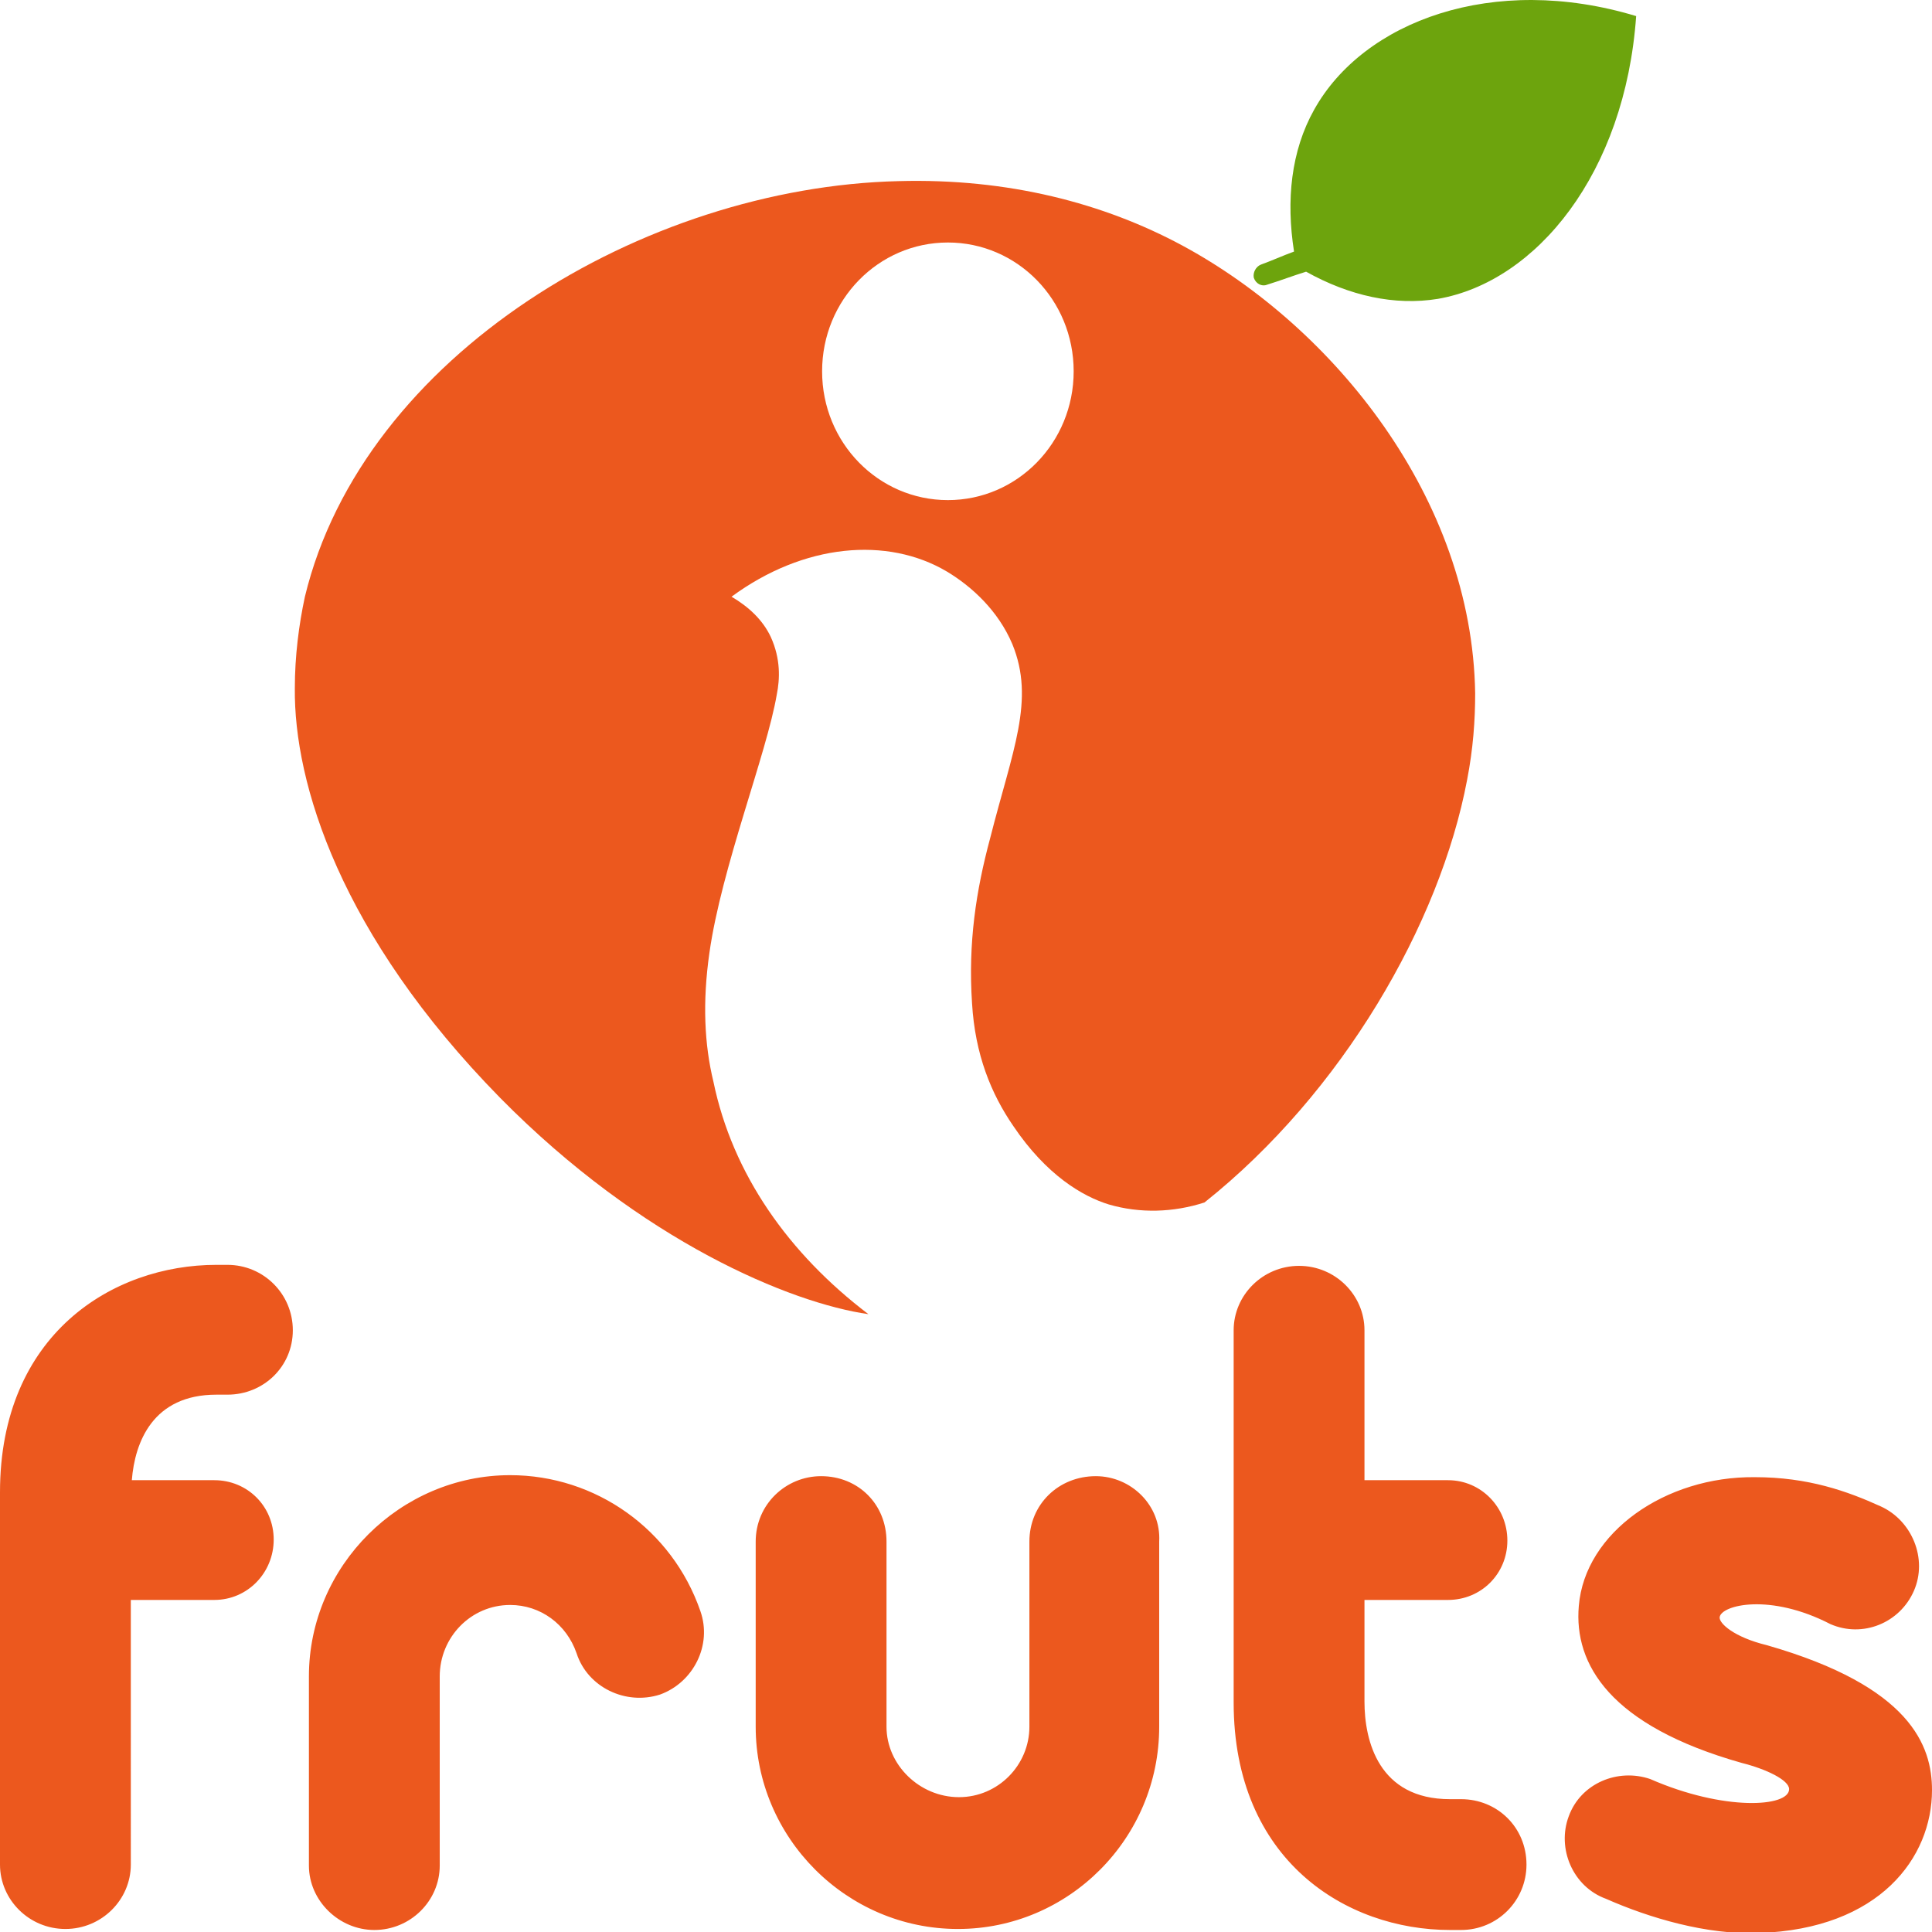 <?xml version="1.0" encoding="utf-8"?>
<!-- Generator: Adobe Illustrator 27.4.0, SVG Export Plug-In . SVG Version: 6.00 Build 0)  -->
<svg version="1.1" xmlns="http://www.w3.org/2000/svg" xmlns:xlink="http://www.w3.org/1999/xlink" x="0px" y="0px"
	 viewBox="0 0 19.2 19.2" style="enable-background:new 0 0 19.2 19.2;" xml:space="preserve">
<style type="text/css">
	.st0{enable-background:new    ;}
	.st1{fill:#EC581E;}
	.st2{fill:#6DA40D;}
</style>
<g id="fruts_00000109031936954439311450000013622310638063123330_" class="st0">
	<g id="fruts">
		<g>
			<path class="st1" d="M2.15,13.86h0.11c0.36,0,0.65-0.28,0.65-0.64s-0.29-0.65-0.65-0.65H2.15C1.12,12.57,0,13.26,0,14.83v3.7
				c0,0.35,0.29,0.64,0.65,0.64s0.65-0.29,0.65-0.64V15.9h0.83c0.33,0,0.59-0.27,0.59-0.6c0-0.33-0.26-0.59-0.59-0.59H1.31
				C1.34,14.33,1.52,13.86,2.15,13.86z M5.07,14.66c-1.09,0-2,0.9-2,2v1.88c0,0.35,0.3,0.64,0.65,0.64c0.36,0,0.65-0.29,0.65-0.64
				v-1.88c0-0.39,0.31-0.71,0.7-0.71c0.3,0,0.56,0.19,0.66,0.48c0.11,0.34,0.49,0.52,0.83,0.41c0.33-0.12,0.52-0.49,0.4-0.83
				C6.68,15.2,5.92,14.66,5.07,14.66z M10.89,14.67c-0.37,0-0.66,0.28-0.66,0.65v1.84c0,0.38-0.31,0.7-0.7,0.7s-0.72-0.32-0.72-0.7
				v-1.84c0-0.37-0.28-0.65-0.65-0.65c-0.35,0-0.65,0.28-0.65,0.65v1.84c0,1.1,0.9,2.01,2.01,2.01c1.1,0,2-0.9,2-2.01v-1.84
				C11.54,14.96,11.24,14.67,10.89,14.67z M14.52,17.88h-0.11c-0.71,0-0.85-0.58-0.85-0.97V15.9h0.83c0.33,0,0.59-0.26,0.59-0.59
				c0-0.33-0.26-0.6-0.59-0.6h-0.83v-1.49c0-0.35-0.29-0.64-0.65-0.64c-0.36,0-0.65,0.29-0.65,0.64v3.7c0,1.57,1.12,2.26,2.15,2.26
				h0.11c0.36,0,0.65-0.29,0.65-0.65C15.17,18.16,14.88,17.88,14.52,17.88z M17.56,16.35c-0.33-0.08-0.48-0.22-0.47-0.28
				c0.02-0.12,0.5-0.24,1.1,0.07c0.32,0.14,0.69-0.01,0.83-0.33c0.14-0.32-0.02-0.7-0.33-0.84c-0.33-0.15-0.72-0.29-1.25-0.29
				c-0.89-0.01-1.69,0.55-1.75,1.28c-0.05,0.58,0.31,1.19,1.62,1.56c0.24,0.06,0.47,0.17,0.47,0.26c0,0.18-0.65,0.22-1.38-0.1
				c-0.32-0.11-0.69,0.04-0.81,0.37c-0.12,0.32,0.04,0.7,0.37,0.82c0.43,0.19,1,0.36,1.52,0.34c1.2-0.04,1.72-0.75,1.72-1.42
				C19.2,17.35,18.99,16.76,17.56,16.35z"/>
		</g>
	</g>
</g>
<g id="Shape_1_00000129183385340436136630000011274428797308387491_" class="st0">
	<g id="Shape_1">
		<g>
			<path class="st1" d="M11.75,2.44c-0.78-0.42-1.73-0.67-2.82-0.64C6.4,1.86,3.61,3.53,3.03,5.93C2.97,6.21,2.93,6.52,2.93,6.84
				c-0.01,0.94,0.45,2.45,2.04,4.07c1.41,1.43,2.89,2.04,3.66,2.15c-0.79-0.6-1.35-1.39-1.54-2.31C7,10.38,6.98,9.96,7.05,9.47
				c0.12-0.85,0.57-1.98,0.67-2.57c0.03-0.15,0.04-0.35-0.06-0.57c-0.08-0.17-0.22-0.3-0.39-0.4C7.99,5.4,8.82,5.33,9.41,5.68
				c0.25,0.15,0.51,0.39,0.65,0.72c0.23,0.56,0,1.06-0.22,1.93C9.7,8.85,9.62,9.37,9.66,9.97c0.03,0.51,0.19,0.9,0.41,1.22
				c0.33,0.49,0.69,0.7,0.95,0.78c0.31,0.09,0.64,0.08,0.95-0.02c1.37-1.09,2.34-2.77,2.61-4.2c0.06-0.31,0.08-0.59,0.08-0.86
				C14.63,4.95,13.25,3.25,11.75,2.44z M9.42,4.97c-0.69,0-1.25-0.57-1.25-1.28c0-0.71,0.56-1.28,1.25-1.28
				c0.69,0,1.25,0.57,1.25,1.28C10.67,4.4,10.11,4.97,9.42,4.97z"/>
		</g>
	</g>
</g>
<g id="Shape_1_copy_00000127011475894198206070000002143245946608373436_" class="st0">
	<g id="Shape_1_copy">
		<g>
			<path class="st2" d="M13.06,1.09c-0.23,0.41-0.28,0.9-0.2,1.41c-0.11,0.04-0.22,0.09-0.33,0.13c-0.05,0.02-0.08,0.08-0.07,0.13
				c0.02,0.06,0.08,0.09,0.13,0.07c0.13-0.04,0.26-0.09,0.39-0.13c0.43,0.24,0.88,0.34,1.31,0.27c0.98-0.17,1.86-1.25,1.97-2.81
				C14.84-0.27,13.55,0.21,13.06,1.09z"/>
		</g>
	</g>
</g>
</svg>
